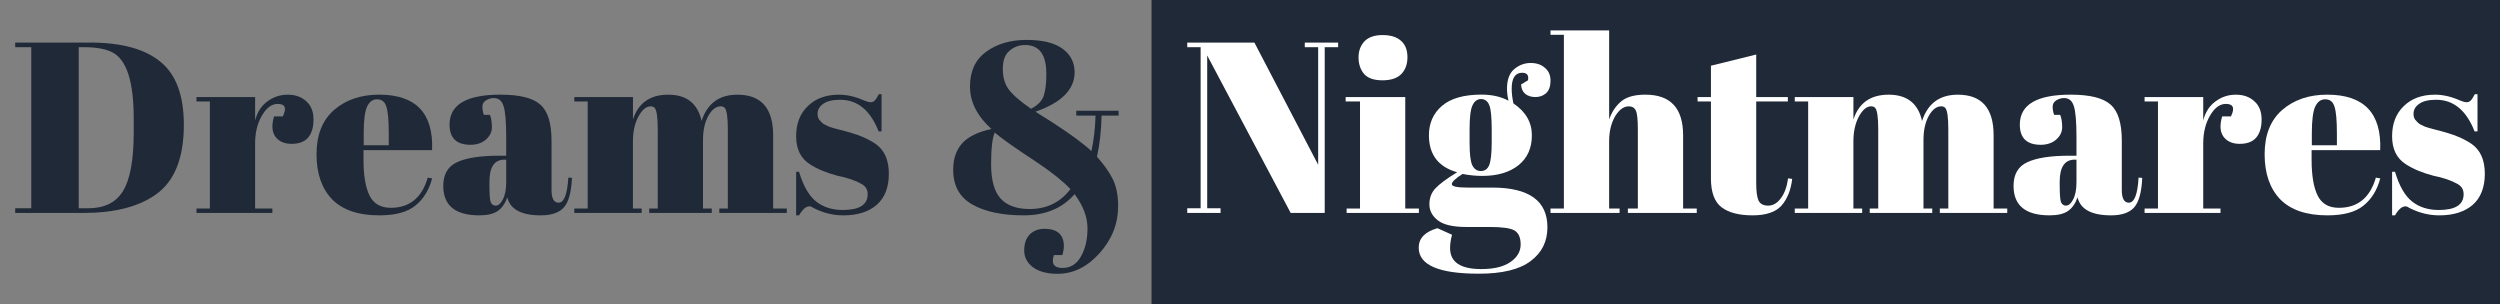 <?xml version="1.0" encoding="UTF-8" standalone="no"?>
<svg
   xmlns:dc="http://purl.org/dc/elements/1.1/"
   xmlns:cc="http://creativecommons.org/ns#"
   xmlns:rdf="http://www.w3.org/1999/02/22-rdf-syntax-ns#"
   xmlns:svg="http://www.w3.org/2000/svg"
   xmlns="http://www.w3.org/2000/svg"
   xmlns:sodipodi="http://sodipodi.sourceforge.net/DTD/sodipodi-0.dtd"
   xmlns:inkscape="http://www.inkscape.org/namespaces/inkscape"
   width="410.953"
   height="50"
   viewBox="0 0 108.731 13.229"
   version="1.1"
   id="svg8"
   sodipodi:docname="brand.svg"
   inkscape:version="1.0.1 (1.0.1+r75)">
  <rect x="0" y="0" width="108.731" height="13.229" fill="#808080" stroke="none"/>
  <defs
     id="defs2" />
  <sodipodi:namedview
     id="base"
     pagecolor="#ffffff"
     bordercolor="#666666"
     borderopacity="1.0"
     inkscape:pageopacity="0.0"
     inkscape:pageshadow="2"
     inkscape:zoom="2.8"
     inkscape:cx="102.28549"
     inkscape:cy="47.093639"
     inkscape:document-units="px"
     inkscape:current-layer="layer1"
     inkscape:document-rotation="0"
     showgrid="false"
     units="px"
     inkscape:window-width="1600"
     inkscape:window-height="867"
     inkscape:window-x="0"
     inkscape:window-y="0"
     inkscape:window-maximized="1"
     inkscape:snap-global="false" />
  <g
     inkscape:label="Layer 1"
     inkscape:groupmode="layer"
     id="layer1">
    <rect
       style="fill:#1f2937;stroke:none;stroke-width:0.587;stroke-opacity:1;fill-opacity:1"
       id="rect861"
       width="60.452"
       height="13.229"
       x="50.083"
       y="2.2167968e-07" />
    <g
       aria-label="Dreams &amp; Nightmares"
       id="text835"
       style="font-style:normal;font-weight:normal;font-size:10.583px;line-height:1.25;font-family:sans-serif;letter-spacing:0px;word-spacing:0px;fill:#000000;fill-opacity:1;stroke:none;stroke-width:0.265">
      <path
         d="m 7.996,5.429 q 0,2.18 -1.228,3.037 Q 5.636,9.26 3.657,9.26 H 0.661 V 9.059 H 1.36 V 2.053 H 0.661 V 1.852 H 3.932 q 2.032,0 3.048,0.836 Q 7.996,3.514 7.996,5.429 Z M 3.424,9.059 h 0.402 q 1.069,0 1.524,-0.751 Q 5.816,7.546 5.816,5.768 V 5.154 q 0,-2.381 -0.91,-2.868 Q 4.471,2.053 3.678,2.053 H 3.424 Z"
         style="font-style:normal;font-variant:normal;font-weight:normal;font-stretch:normal;font-size:10.583px;font-family:'Abril Fatface';-inkscape-font-specification:'Abril Fatface, Normal';font-variant-ligatures:normal;font-variant-caps:normal;font-variant-numeric:normal;font-variant-east-asian:normal;stroke-width:0.265;fill:#1f2937;fill-opacity:1"
         id="path834" />
      <path
         d="m 12.079,4.519 q -0.392,0 -0.688,0.508 -0.296,0.508 -0.296,1.206 V 9.07 h 0.751 V 9.26 H 8.545 V 9.07 H 9.127 V 4.413 H 8.545 V 4.223 h 2.551 v 1.016 q 0.138,-0.54 0.529,-0.825 0.392,-0.296 0.889,-0.296 0.497,0 0.804,0.286 0.317,0.275 0.317,0.794 0,0.508 -0.233,0.783 -0.233,0.275 -0.72,0.275 -0.476,0 -0.709,-0.317 -0.222,-0.317 -0.053,-0.878 h 0.381 Q 12.566,4.519 12.079,4.519 Z"
         style="font-style:normal;font-variant:normal;font-weight:normal;font-stretch:normal;font-size:10.583px;font-family:'Abril Fatface';-inkscape-font-specification:'Abril Fatface, Normal';font-variant-ligatures:normal;font-variant-caps:normal;font-variant-numeric:normal;font-variant-east-asian:normal;stroke-width:0.265;fill:#1f2937;fill-opacity:1"
         id="path836" />
      <path
         d="m 16.496,9.366 q -1.365,0 -2.053,-0.698 -0.677,-0.709 -0.677,-1.958 0,-1.259 0.762,-1.926 0.773,-0.667 1.958,-0.667 2.402,0 2.307,2.413 h -2.984 v 0.413 q 0,1.037 0.265,1.566 0.265,0.529 0.921,0.529 1.228,0 1.609,-1.312 l 0.19,0.032 q -0.201,0.762 -0.73,1.185 -0.519,0.423 -1.566,0.423 z M 15.818,6.318 h 1.09 V 5.8 q 0,-0.857 -0.106,-1.164 -0.095,-0.317 -0.402,-0.317 -0.296,0 -0.444,0.339 -0.138,0.328 -0.138,1.143 z"
         style="font-style:normal;font-variant:normal;font-weight:normal;font-stretch:normal;font-size:10.583px;font-family:'Abril Fatface';-inkscape-font-specification:'Abril Fatface, Normal';font-variant-ligatures:normal;font-variant-caps:normal;font-variant-numeric:normal;font-variant-east-asian:normal;stroke-width:0.265;fill:#1f2937;fill-opacity:1"
         id="path838" />
      <path
         d="m 21.709,6.773 h 0.307 V 5.958 q 0,-1.005 -0.116,-1.344 -0.106,-0.349 -0.423,-0.349 -0.191,0 -0.349,0.106 -0.148,0.095 -0.148,0.275 0,0.169 0.064,0.349 h 0.265 q 0.085,0.222 0.085,0.54 0,0.307 -0.265,0.54 -0.265,0.222 -0.667,0.222 -0.91,0 -0.91,-0.878 0,-1.302 2.212,-1.302 1.259,0 1.736,0.434 0.487,0.423 0.487,1.566 v 2.148 q 0,0.55 0.307,0.55 0.36,0 0.423,-1.09 l 0.159,0.011 q -0.042,0.931 -0.349,1.281 -0.307,0.349 -1.005,0.349 -1.27,0 -1.46,-0.783 -0.138,0.402 -0.413,0.593 -0.275,0.19 -0.804,0.19 -1.566,0 -1.566,-1.281 0,-0.751 0.593,-1.027 0.603,-0.286 1.841,-0.286 z m -0.423,1.302 q 0,0.55 0.053,0.709 0.064,0.159 0.222,0.159 0.169,0 0.307,-0.265 0.148,-0.275 0.148,-0.751 V 6.943 h -0.074 q -0.656,0 -0.656,0.963 z"
         style="font-style:normal;font-variant:normal;font-weight:normal;font-stretch:normal;font-size:10.583px;font-family:'Abril Fatface';-inkscape-font-specification:'Abril Fatface, Normal';font-variant-ligatures:normal;font-variant-caps:normal;font-variant-numeric:normal;font-variant-east-asian:normal;stroke-width:0.265;fill:#1f2937;fill-opacity:1"
         id="path840" />
      <path
         d="m 24.978,4.223 h 2.551 v 0.974 q 0.349,-1.079 1.535,-1.079 1.196,0 1.45,1.143 0.37,-1.143 1.556,-1.143 1.556,0 1.556,1.767 V 9.07 h 0.593 V 9.26 H 31.285 V 9.07 h 0.37 V 5.63 q 0,-0.804 -0.138,-0.942 -0.064,-0.064 -0.169,-0.064 -0.307,0 -0.54,0.413 -0.233,0.413 -0.233,1.048 V 9.07 h 0.381 V 9.26 H 28.237 V 9.07 h 0.37 V 5.63 q 0,-0.804 -0.138,-0.942 -0.064,-0.064 -0.169,-0.064 -0.296,0 -0.54,0.455 -0.233,0.444 -0.233,1.069 V 9.07 h 0.381 V 9.26 H 24.978 V 9.07 h 0.582 V 4.413 h -0.582 z"
         style="font-style:normal;font-variant:normal;font-weight:normal;font-stretch:normal;font-size:10.583px;font-family:'Abril Fatface';-inkscape-font-specification:'Abril Fatface, Normal';font-variant-ligatures:normal;font-variant-caps:normal;font-variant-numeric:normal;font-variant-east-asian:normal;stroke-width:0.265;fill:#1f2937;fill-opacity:1"
         id="path842" />
      <path
         d="M 34.626,9.366 V 7.472 h 0.127 q 0.275,0.921 0.741,1.291 0.466,0.37 1.164,0.37 1.079,0 1.079,-0.688 0,-0.296 -0.265,-0.444 Q 37.06,7.768 36.415,7.641 35.695,7.451 35.208,7.133 34.626,6.752 34.626,5.927 q 0,-0.825 0.508,-1.312 0.508,-0.497 1.355,-0.497 0.519,0 1.069,0.243 0.201,0.085 0.307,0.085 0.106,0 0.18,-0.074 0.074,-0.074 0.18,-0.275 h 0.116 V 5.715 h -0.127 q -0.54,-1.376 -1.672,-1.376 -0.497,0 -0.741,0.18 -0.243,0.169 -0.243,0.434 0,0.159 0.074,0.254 0.074,0.085 0.116,0.127 0.042,0.042 0.138,0.095 0.095,0.042 0.159,0.074 0.064,0.021 0.19,0.064 0.138,0.042 0.201,0.053 0.72,0.18 1.037,0.317 0.317,0.127 0.603,0.317 0.582,0.402 0.582,1.302 0,0.889 -0.529,1.355 -0.529,0.455 -1.45,0.455 -0.656,0 -1.27,-0.307 -0.127,-0.085 -0.201,-0.085 -0.233,0 -0.455,0.392 z"
         style="font-style:normal;font-variant:normal;font-weight:normal;font-stretch:normal;font-size:10.583px;font-family:'Abril Fatface';-inkscape-font-specification:'Abril Fatface, Normal';font-variant-ligatures:normal;font-variant-caps:normal;font-variant-numeric:normal;font-variant-east-asian:normal;stroke-width:0.265;fill:#1f2937;fill-opacity:1"
         id="path844" />
      <path
         d="m 46.218,11.652 q 0.519,0 0.794,-0.497 0.286,-0.497 0.286,-1.228 0,-0.73 -0.561,-1.482 -0.804,0.921 -2.212,0.921 -1.408,0 -2.244,-0.476 -0.825,-0.476 -0.825,-1.503 0,-0.709 0.381,-1.143 0.381,-0.434 1.281,-0.635 -0.931,-0.847 -0.931,-1.841 0,-1.005 0.698,-1.513 0.709,-0.519 1.757,-0.519 1.048,0 1.566,0.381 0.529,0.381 0.529,1.027 0,1.122 -1.704,1.714 0.212,0.138 0.773,0.487 1.175,0.762 1.662,1.228 0.159,-0.751 0.18,-1.545 H 46.81 V 4.815 h 1.841 v 0.212 h -0.741 q -0.021,0.995 -0.201,1.789 0.455,0.508 0.688,0.974 0.233,0.466 0.233,1.175 0,1.143 -0.804,2.043 -0.804,0.9 -1.831,0.9 -0.688,0 -1.069,-0.286 -0.381,-0.286 -0.381,-0.73 0,-0.444 0.243,-0.698 0.254,-0.243 0.635,-0.243 0.847,0 0.847,0.762 0,0.159 -0.064,0.381 H 45.837 q -0.191,0.561 0.381,0.561 z M 44.778,9.091 q 1.122,0 1.778,-0.868 -0.487,-0.508 -1.365,-1.101 -1.513,-0.995 -1.926,-1.355 -0.159,0.339 -0.159,1.376 0,1.037 0.413,1.492 0.413,0.455 1.259,0.455 z M 44.588,1.958 q -0.402,0 -0.688,0.254 -0.286,0.243 -0.286,0.783 0,0.54 0.254,0.889 0.254,0.349 0.974,0.847 0.444,-0.233 0.55,-0.561 0.116,-0.328 0.116,-0.963 0,-1.249 -0.921,-1.249 z"
         style="font-style:normal;font-variant:normal;font-weight:normal;font-stretch:normal;font-size:10.583px;font-family:'Abril Fatface';-inkscape-font-specification:'Abril Fatface, Normal';font-variant-ligatures:normal;font-variant-caps:normal;font-variant-numeric:normal;font-variant-east-asian:normal;stroke-width:0.265;fill:#1f2937;fill-opacity:1"
         id="path846" />
      <path
         d="M 57.615,2.053 V 9.26 H 56.134 L 52.504,2.413 v 6.646 h 0.582 V 9.26 H 51.636 V 9.059 h 0.582 V 2.053 H 51.636 V 1.852 h 2.921 l 2.773,5.313 V 2.053 H 56.748 V 1.852 h 1.45 v 0.201 z"
         style="fill:#ffffff"
         id="path848" />
      <path
         d="m 60.123,3.493 q -0.561,0 -0.804,-0.286 -0.233,-0.286 -0.233,-0.709 0,-0.423 0.254,-0.698 0.265,-0.275 0.794,-0.275 0.529,0 0.804,0.254 0.275,0.243 0.275,0.709 0,0.455 -0.265,0.73 -0.265,0.275 -0.825,0.275 z m -1.598,0.73 h 2.593 V 9.07 h 0.593 v 0.19 h -3.143 V 9.07 h 0.582 V 4.413 h -0.624 z"
         style="fill:#ffffff"
         id="path850" />
      <path
         d="m 66.16,3.672 0.296,-0.18 q 0.064,-0.328 -0.254,-0.328 -0.455,0 -0.455,0.698 0,0.275 0.074,0.635 0.804,0.54 0.804,1.386 0,0.836 -0.582,1.302 -0.582,0.466 -1.577,0.466 -0.413,0 -0.857,-0.085 -0.466,0.296 -0.466,0.444 0,0.148 0.677,0.148 h 1.079 q 2.402,0 2.402,1.725 0,0.931 -0.73,1.471 -0.72,0.55 -2.254,0.55 -2.614,0 -2.614,-1.132 0,-0.614 0.815,-0.847 l 0.635,0.286 q -0.085,0.307 -0.085,0.582 0,0.91 1.355,0.91 0.825,0 1.27,-0.307 0.444,-0.307 0.444,-0.762 0,-0.455 -0.275,-0.614 -0.265,-0.148 -1.069,-0.148 h -1.027 q -0.857,0 -1.228,-0.286 -0.37,-0.286 -0.37,-0.698 0,-0.423 0.265,-0.698 0.265,-0.286 0.942,-0.698 -1.228,-0.349 -1.228,-1.609 0,-0.794 0.571,-1.281 0.571,-0.487 1.714,-0.487 0.688,0 1.175,0.265 -0.064,-0.286 -0.064,-0.519 0,-0.593 0.317,-0.857 0.317,-0.265 0.709,-0.265 0.392,0 0.624,0.212 0.243,0.201 0.243,0.561 0,0.36 -0.191,0.54 -0.19,0.169 -0.466,0.169 -0.265,0 -0.444,-0.138 -0.169,-0.148 -0.18,-0.413 z m -2.244,1.979 v 0.571 q 0,0.709 0.116,0.963 0.127,0.254 0.37,0.254 0.254,0 0.36,-0.243 0.116,-0.254 0.116,-1.027 V 5.652 q 0,-0.825 -0.106,-1.079 -0.106,-0.265 -0.36,-0.265 -0.243,0 -0.37,0.275 -0.127,0.265 -0.127,1.069 z"
         style="fill:#ffffff"
         id="path852" />
      <path
         d="m 67.435,1.323 h 2.551 v 3.873 q 0.169,-0.487 0.519,-0.783 0.349,-0.296 1.058,-0.296 1.64,0 1.64,1.767 V 9.07 h 0.593 V 9.26 H 70.8 V 9.07 H 71.234 V 5.63 q 0,-0.635 -0.085,-0.815 -0.085,-0.19 -0.307,-0.19 -0.339,0 -0.603,0.444 -0.254,0.444 -0.254,1.079 V 9.07 h 0.455 V 9.26 H 67.435 V 9.07 h 0.582 V 1.513 h -0.582 z"
         style="fill:#ffffff"
         id="path854" />
      <path
         d="M 74.413,7.747 V 4.413 H 73.831 V 4.223 h 0.582 V 2.858 L 76.382,2.371 v 1.852 h 1.376 V 4.413 H 76.382 v 3.567 q 0,0.497 0.095,0.73 0.106,0.233 0.423,0.233 0.317,0 0.55,-0.317 0.243,-0.317 0.317,-0.868 l 0.18,0.021 q -0.085,0.73 -0.466,1.164 -0.381,0.423 -1.259,0.423 -0.878,0 -1.344,-0.349 -0.466,-0.349 -0.466,-1.27 z"
         style="fill:#ffffff"
         id="path856" />
      <path
         d="m 78.059,4.223 h 2.551 v 0.974 q 0.349,-1.079 1.535,-1.079 1.196,0 1.45,1.143 0.37,-1.143 1.556,-1.143 1.556,0 1.556,1.767 V 9.07 h 0.593 V 9.26 H 84.367 V 9.07 h 0.37 V 5.63 q 0,-0.804 -0.138,-0.942 -0.064,-0.064 -0.169,-0.064 -0.307,0 -0.54,0.413 -0.233,0.413 -0.233,1.048 V 9.07 h 0.381 V 9.26 H 81.319 V 9.07 h 0.37 V 5.63 q 0,-0.804 -0.138,-0.942 -0.064,-0.064 -0.169,-0.064 -0.296,0 -0.54,0.455 -0.233,0.444 -0.233,1.069 V 9.07 h 0.381 V 9.26 H 78.059 V 9.07 h 0.582 V 4.413 h -0.582 z"
         style="fill:#ffffff"
         id="path858" />
      <path
         d="M 90.005,6.773 H 90.311 V 5.958 q 0,-1.005 -0.116,-1.344 -0.106,-0.349 -0.423,-0.349 -0.191,0 -0.349,0.106 -0.148,0.095 -0.148,0.275 0,0.169 0.064,0.349 h 0.265 q 0.085,0.222 0.085,0.54 0,0.307 -0.265,0.54 -0.265,0.222 -0.667,0.222 -0.91,0 -0.91,-0.878 0,-1.302 2.212,-1.302 1.259,0 1.736,0.434 0.487,0.423 0.487,1.566 v 2.148 q 0,0.55 0.307,0.55 0.36,0 0.423,-1.09 l 0.159,0.011 q -0.042,0.931 -0.349,1.281 -0.307,0.349 -1.005,0.349 -1.27,0 -1.46,-0.783 -0.138,0.402 -0.413,0.593 -0.275,0.19 -0.804,0.19 -1.566,0 -1.566,-1.281 0,-0.751 0.593,-1.027 0.603,-0.286 1.841,-0.286 z m -0.423,1.302 q 0,0.55 0.053,0.709 0.064,0.159 0.222,0.159 0.169,0 0.307,-0.265 Q 90.311,8.403 90.311,7.927 V 6.943 h -0.074 q -0.656,0 -0.656,0.963 z"
         style="fill:#ffffff"
         id="path860" />
      <path
         d="m 96.808,4.519 q -0.392,0 -0.688,0.508 -0.296,0.508 -0.296,1.206 V 9.07 H 96.575 V 9.26 H 93.273 V 9.07 h 0.582 V 4.413 H 93.273 V 4.223 h 2.551 v 1.016 q 0.138,-0.54 0.529,-0.825 0.392,-0.296 0.889,-0.296 0.497,0 0.804,0.286 0.317,0.275 0.317,0.794 0,0.508 -0.233,0.783 -0.233,0.275 -0.72,0.275 -0.476,0 -0.709,-0.317 -0.222,-0.317 -0.053,-0.878 h 0.381 Q 97.295,4.519 96.808,4.519 Z"
         style="fill:#ffffff"
         id="path862" />
      <path
         d="m 101.224,9.366 q -1.365,0 -2.053,-0.698 -0.677,-0.709 -0.677,-1.958 0,-1.259 0.762,-1.926 0.773,-0.667 1.958,-0.667 2.402,0 2.307,2.413 h -2.984 v 0.413 q 0,1.037 0.265,1.566 0.265,0.529 0.921,0.529 1.228,0 1.609,-1.312 l 0.191,0.032 q -0.201,0.762 -0.73,1.185 -0.519,0.423 -1.566,0.423 z m -0.677,-3.048 h 1.09 V 5.8 q 0,-0.857 -0.106,-1.164 -0.095,-0.317 -0.402,-0.317 -0.296,0 -0.444,0.339 -0.138,0.328 -0.138,1.143 z"
         style="fill:#ffffff"
         id="path864" />
      <path
         d="M 104.038,9.366 V 7.472 h 0.127 q 0.275,0.921 0.741,1.291 0.466,0.37 1.164,0.37 1.079,0 1.079,-0.688 0,-0.296 -0.265,-0.444 -0.413,-0.233 -1.058,-0.36 -0.72,-0.19 -1.206,-0.508 -0.582,-0.381 -0.582,-1.206 0,-0.825 0.508,-1.312 0.508,-0.497 1.355,-0.497 0.519,0 1.069,0.243 0.201,0.085 0.307,0.085 0.106,0 0.18,-0.074 0.074,-0.074 0.18,-0.275 h 0.116 V 5.715 h -0.127 q -0.54,-1.376 -1.672,-1.376 -0.497,0 -0.741,0.18 -0.243,0.169 -0.243,0.434 0,0.159 0.074,0.254 0.074,0.085 0.116,0.127 0.042,0.042 0.138,0.095 0.095,0.042 0.159,0.074 0.064,0.021 0.191,0.064 0.138,0.042 0.201,0.053 0.72,0.18 1.037,0.317 0.318,0.127 0.603,0.317 0.582,0.402 0.582,1.302 0,0.889 -0.529,1.355 -0.529,0.455 -1.45,0.455 -0.656,0 -1.27,-0.307 -0.127,-0.085 -0.201,-0.085 -0.233,0 -0.455,0.392 z"
         style="fill:#ffffff"
         id="path866" />
    </g>
  </g>
</svg>
